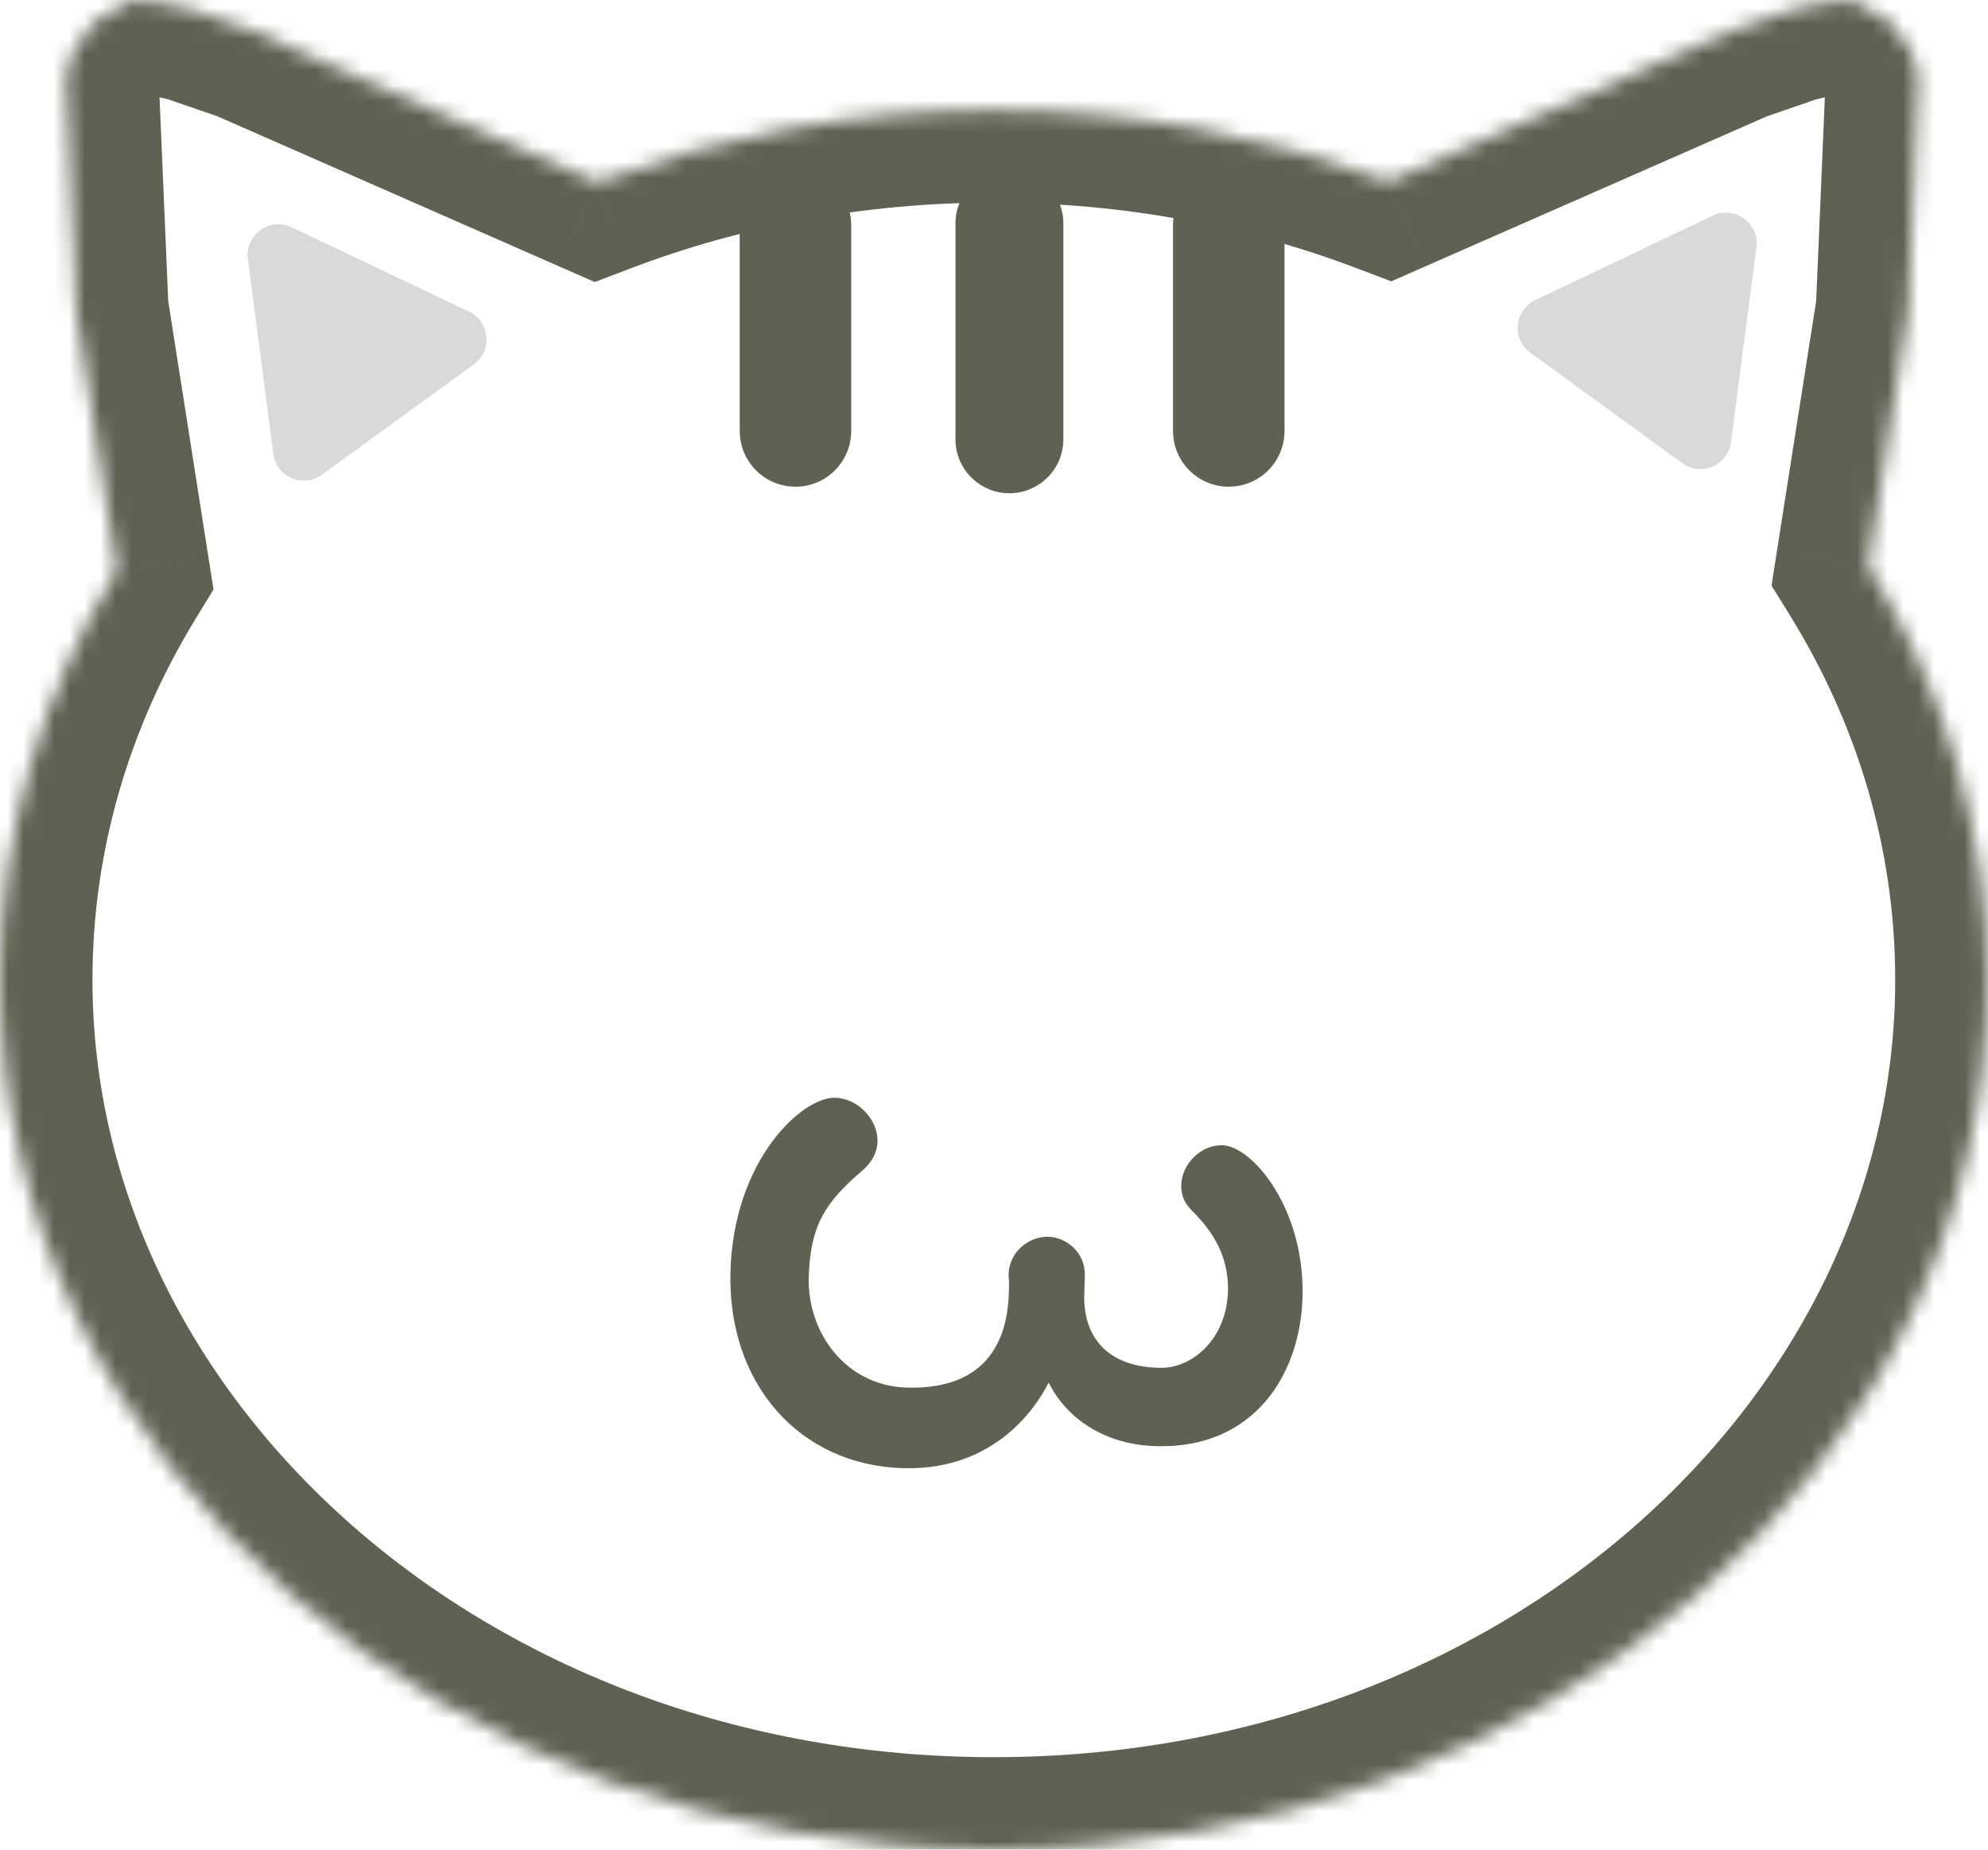 <svg width="129" height="120" viewBox="0 0 129 120" fill="none" xmlns="http://www.w3.org/2000/svg">
<mask id="mask0_571_2531" style="mask-type:alpha" maskUnits="userSpaceOnUse" x="0" y="0" width="129" height="120">
<path fill-rule="evenodd" clip-rule="evenodd" d="M4.748 3.35L6.082 1.445L8.567 0L10.691 0.236L12.558 0.666L16.311 1.959L38.754 11.816C46.638 8.81 55.341 7.144 64.489 7.144C73.593 7.144 82.257 8.795 90.11 11.773L112.455 1.959L116.208 0.666L118.076 0.236L120.199 0L122.684 1.445L124.018 3.35L124.479 4.932L124.368 7.536L124.183 11.875L124.016 15.78L123.831 20.12L121.224 36.724C126.169 44.708 128.978 53.853 128.978 63.572C128.978 94.736 100.105 120 64.489 120C28.873 120 0 94.736 0 63.572C0 53.964 2.744 44.916 7.585 36.998L4.935 20.12L4.75 15.78L4.583 11.875L4.398 7.536L4.287 4.932L4.748 3.35Z" fill="white"/>
</mask>
<g mask="url(#mask0_571_2531)">
<path d="M6.082 1.445L3.066 -3.742L1.925 -3.079L1.168 -1.997L6.082 1.445ZM4.748 3.35L-0.167 -0.092L-0.736 0.72L-1.013 1.672L4.748 3.35ZM8.567 -2.57492e-05L9.23 -5.963L7.263 -6.182L5.551 -5.187L8.567 -2.57492e-05ZM10.691 0.236L12.036 -5.611L11.698 -5.689L11.353 -5.727L10.691 0.236ZM12.558 0.665L14.512 -5.007L14.212 -5.111L13.903 -5.182L12.558 0.665ZM16.311 1.959L18.724 -3.535L18.499 -3.634L18.266 -3.714L16.311 1.959ZM38.754 11.816L36.341 17.309L38.593 18.298L40.891 17.422L38.754 11.816ZM90.11 11.773L87.983 17.383L90.277 18.253L92.523 17.266L90.11 11.773ZM112.455 1.959L110.5 -3.714L110.267 -3.634L110.042 -3.535L112.455 1.959ZM116.208 0.665L114.863 -5.182L114.554 -5.111L114.254 -5.007L116.208 0.665ZM118.076 0.236L117.413 -5.727L117.068 -5.689L116.731 -5.611L118.076 0.236ZM120.199 -2.57492e-05L123.215 -5.187L121.503 -6.182L119.536 -5.963L120.199 -2.57492e-05ZM122.684 1.445L127.598 -1.997L126.841 -3.079L125.7 -3.742L122.684 1.445ZM124.018 3.35L129.779 1.672L129.502 0.72L128.933 -0.092L124.018 3.35ZM124.479 4.932L130.474 5.188L130.516 4.202L130.24 3.254L124.479 4.932ZM124.368 7.536L118.373 7.28L124.368 7.536ZM124.183 11.875L118.188 11.619L124.183 11.875ZM124.016 15.78L130.01 16.037V16.036L124.016 15.78ZM123.831 20.12L129.758 21.05L129.811 20.715L129.825 20.376L123.831 20.12ZM121.224 36.724L115.297 35.793L114.952 37.991L116.124 39.883L121.224 36.724ZM7.585 36.998L12.704 40.127L13.854 38.245L13.512 36.067L7.585 36.998ZM4.935 20.12L-1.059 20.376L-1.045 20.715L-0.992 21.05L4.935 20.12ZM4.75 15.78L10.745 15.525L4.75 15.78ZM4.583 11.875L-1.411 12.131L4.583 11.875ZM4.398 7.536L-1.596 7.792L4.398 7.536ZM4.287 4.932L-1.474 3.254L-1.75 4.202L-1.708 5.188L4.287 4.932ZM1.168 -1.997L-0.167 -0.092L9.662 6.792L10.997 4.887L1.168 -1.997ZM5.551 -5.187L3.066 -3.742L9.098 6.632L11.583 5.187L5.551 -5.187ZM11.353 -5.727L9.23 -5.963L7.904 5.963L10.028 6.199L11.353 -5.727ZM13.903 -5.182L12.036 -5.611L9.346 6.083L11.213 6.513L13.903 -5.182ZM18.266 -3.714L14.512 -5.007L10.604 6.338L14.357 7.631L18.266 -3.714ZM41.167 6.322L18.724 -3.535L13.899 7.452L36.341 17.309L41.167 6.322ZM64.489 1.144C54.611 1.144 45.183 2.944 36.617 6.209L40.891 17.422C48.092 14.677 56.071 13.144 64.489 13.144V1.144ZM92.238 6.163C83.704 2.926 74.319 1.144 64.489 1.144V13.144C72.867 13.144 80.809 14.663 87.983 17.383L92.238 6.163ZM110.042 -3.535L87.697 6.279L92.523 17.266L114.867 7.452L110.042 -3.535ZM114.254 -5.007L110.5 -3.714L114.409 7.631L118.162 6.338L114.254 -5.007ZM116.731 -5.611L114.863 -5.182L117.553 6.513L119.42 6.083L116.731 -5.611ZM119.536 -5.963L117.413 -5.727L118.738 6.199L120.862 5.963L119.536 -5.963ZM125.7 -3.742L123.215 -5.187L117.183 5.187L119.668 6.632L125.7 -3.742ZM128.933 -0.092L127.598 -1.997L117.769 4.887L119.104 6.792L128.933 -0.092ZM130.24 3.254L129.779 1.672L118.258 5.028L118.718 6.61L130.24 3.254ZM130.362 7.792L130.474 5.188L118.485 4.676L118.373 7.28L130.362 7.792ZM130.177 12.131L130.362 7.792L118.373 7.28L118.188 11.619L130.177 12.131ZM130.01 16.036L130.177 12.131L118.188 11.619L118.021 15.525L130.01 16.036ZM129.825 20.376L130.01 16.037L118.021 15.524L117.836 19.864L129.825 20.376ZM127.152 37.654L129.758 21.05L117.903 19.189L115.297 35.793L127.152 37.654ZM134.978 63.572C134.978 52.67 131.822 42.439 126.325 33.564L116.124 39.883C120.517 46.976 122.978 55.036 122.978 63.572H134.978ZM64.489 126C102.641 126 134.978 98.777 134.978 63.572H122.978C122.978 90.695 97.569 114 64.489 114V126ZM-6 63.572C-6 98.777 26.337 126 64.489 126V114C31.409 114 6 90.695 6 63.572H-6ZM2.465 33.868C-2.916 42.673 -6 52.795 -6 63.572H6C6 55.133 8.405 47.16 12.704 40.127L2.465 33.868ZM-0.992 21.05L1.657 37.928L13.512 36.067L10.863 19.189L-0.992 21.05ZM-1.244 16.036L-1.059 20.376L10.93 19.864L10.745 15.525L-1.244 16.036ZM-1.411 12.131L-1.244 16.037L10.745 15.525L10.578 11.619L-1.411 12.131ZM-1.596 7.792L-1.411 12.131L10.578 11.619L10.393 7.28L-1.596 7.792ZM-1.708 5.188L-1.596 7.792L10.393 7.28L10.281 4.676L-1.708 5.188ZM-1.013 1.672L-1.474 3.254L10.048 6.61L10.508 5.028L-1.013 1.672Z" fill="#616153"/>
<path d="M70.392 82.749C70.433 81.261 69.211 80.268 68.012 80.236C66.812 80.203 65.489 81.175 65.449 82.663C65.444 82.855 65.485 83.096 65.477 83.384C65.474 83.528 65.47 83.672 65.466 83.816C65.406 86.023 64.717 90.182 58.863 90.023C54.832 89.914 52.383 86.39 52.478 82.887C52.569 79.529 53.522 78.018 55.98 75.924C56.62 75.365 56.926 74.701 56.943 74.077C56.981 72.638 55.675 71.258 54.187 71.217C52.076 71.16 47.596 75.216 47.398 82.51C47.202 89.755 51.86 95.067 58.625 95.251C65.151 95.427 67.688 90.406 68.043 89.696C69.274 92.13 71.775 93.734 75.038 93.823C81.372 93.995 84.383 89.178 84.52 84.14C84.675 78.43 81.28 74.353 79.313 74.3C77.921 74.262 76.686 75.525 76.65 76.868C76.635 77.444 76.811 78.025 77.326 78.519C78.354 79.556 79.75 81.178 79.68 83.769C79.596 86.888 77.335 88.795 75.272 88.739C75.224 88.738 75.176 88.737 75.128 88.736C72.249 88.657 70.37 87.118 70.353 84.188L70.392 82.749Z" fill="#616153"/>
<path d="M51.617 11H51.617C49.619 11 48 12.619 48 14.617V27.959C48 29.956 49.619 31.576 51.617 31.576C53.615 31.576 55.234 29.956 55.234 27.959V14.617C55.234 12.619 53.615 11 51.617 11Z" fill="#616153"/>
<path d="M69 14.5C69 12.567 67.433 11 65.5 11C63.567 11 62 12.567 62 14.5V28.5C62 30.433 63.567 32 65.5 32C67.433 32 69 30.433 69 28.5V14.5Z" fill="#616153"/>
<path d="M79.734 11H79.734C77.736 11 76.117 12.619 76.117 14.617V27.959C76.117 29.956 77.736 31.576 79.734 31.576C81.732 31.576 83.351 29.956 83.351 27.959V14.617C83.351 12.619 81.732 11 79.734 11Z" fill="#616153"/>
<path d="M16.085 16.808C15.88 15.237 17.497 14.062 18.928 14.743L30.43 20.213C31.8 20.865 31.974 22.746 30.746 23.637L20.892 30.797C19.665 31.689 17.93 30.942 17.734 29.438L16.085 16.808Z" fill="#D9D9D9"/>
<path d="M113.971 16.061C114.176 14.49 112.559 13.315 111.128 13.996L99.626 19.466C98.256 20.118 98.082 21.998 99.31 22.89L109.164 30.049C110.391 30.941 112.126 30.195 112.322 28.69L113.971 16.061Z" fill="#D9D9D9"/>
</g>
</svg>
